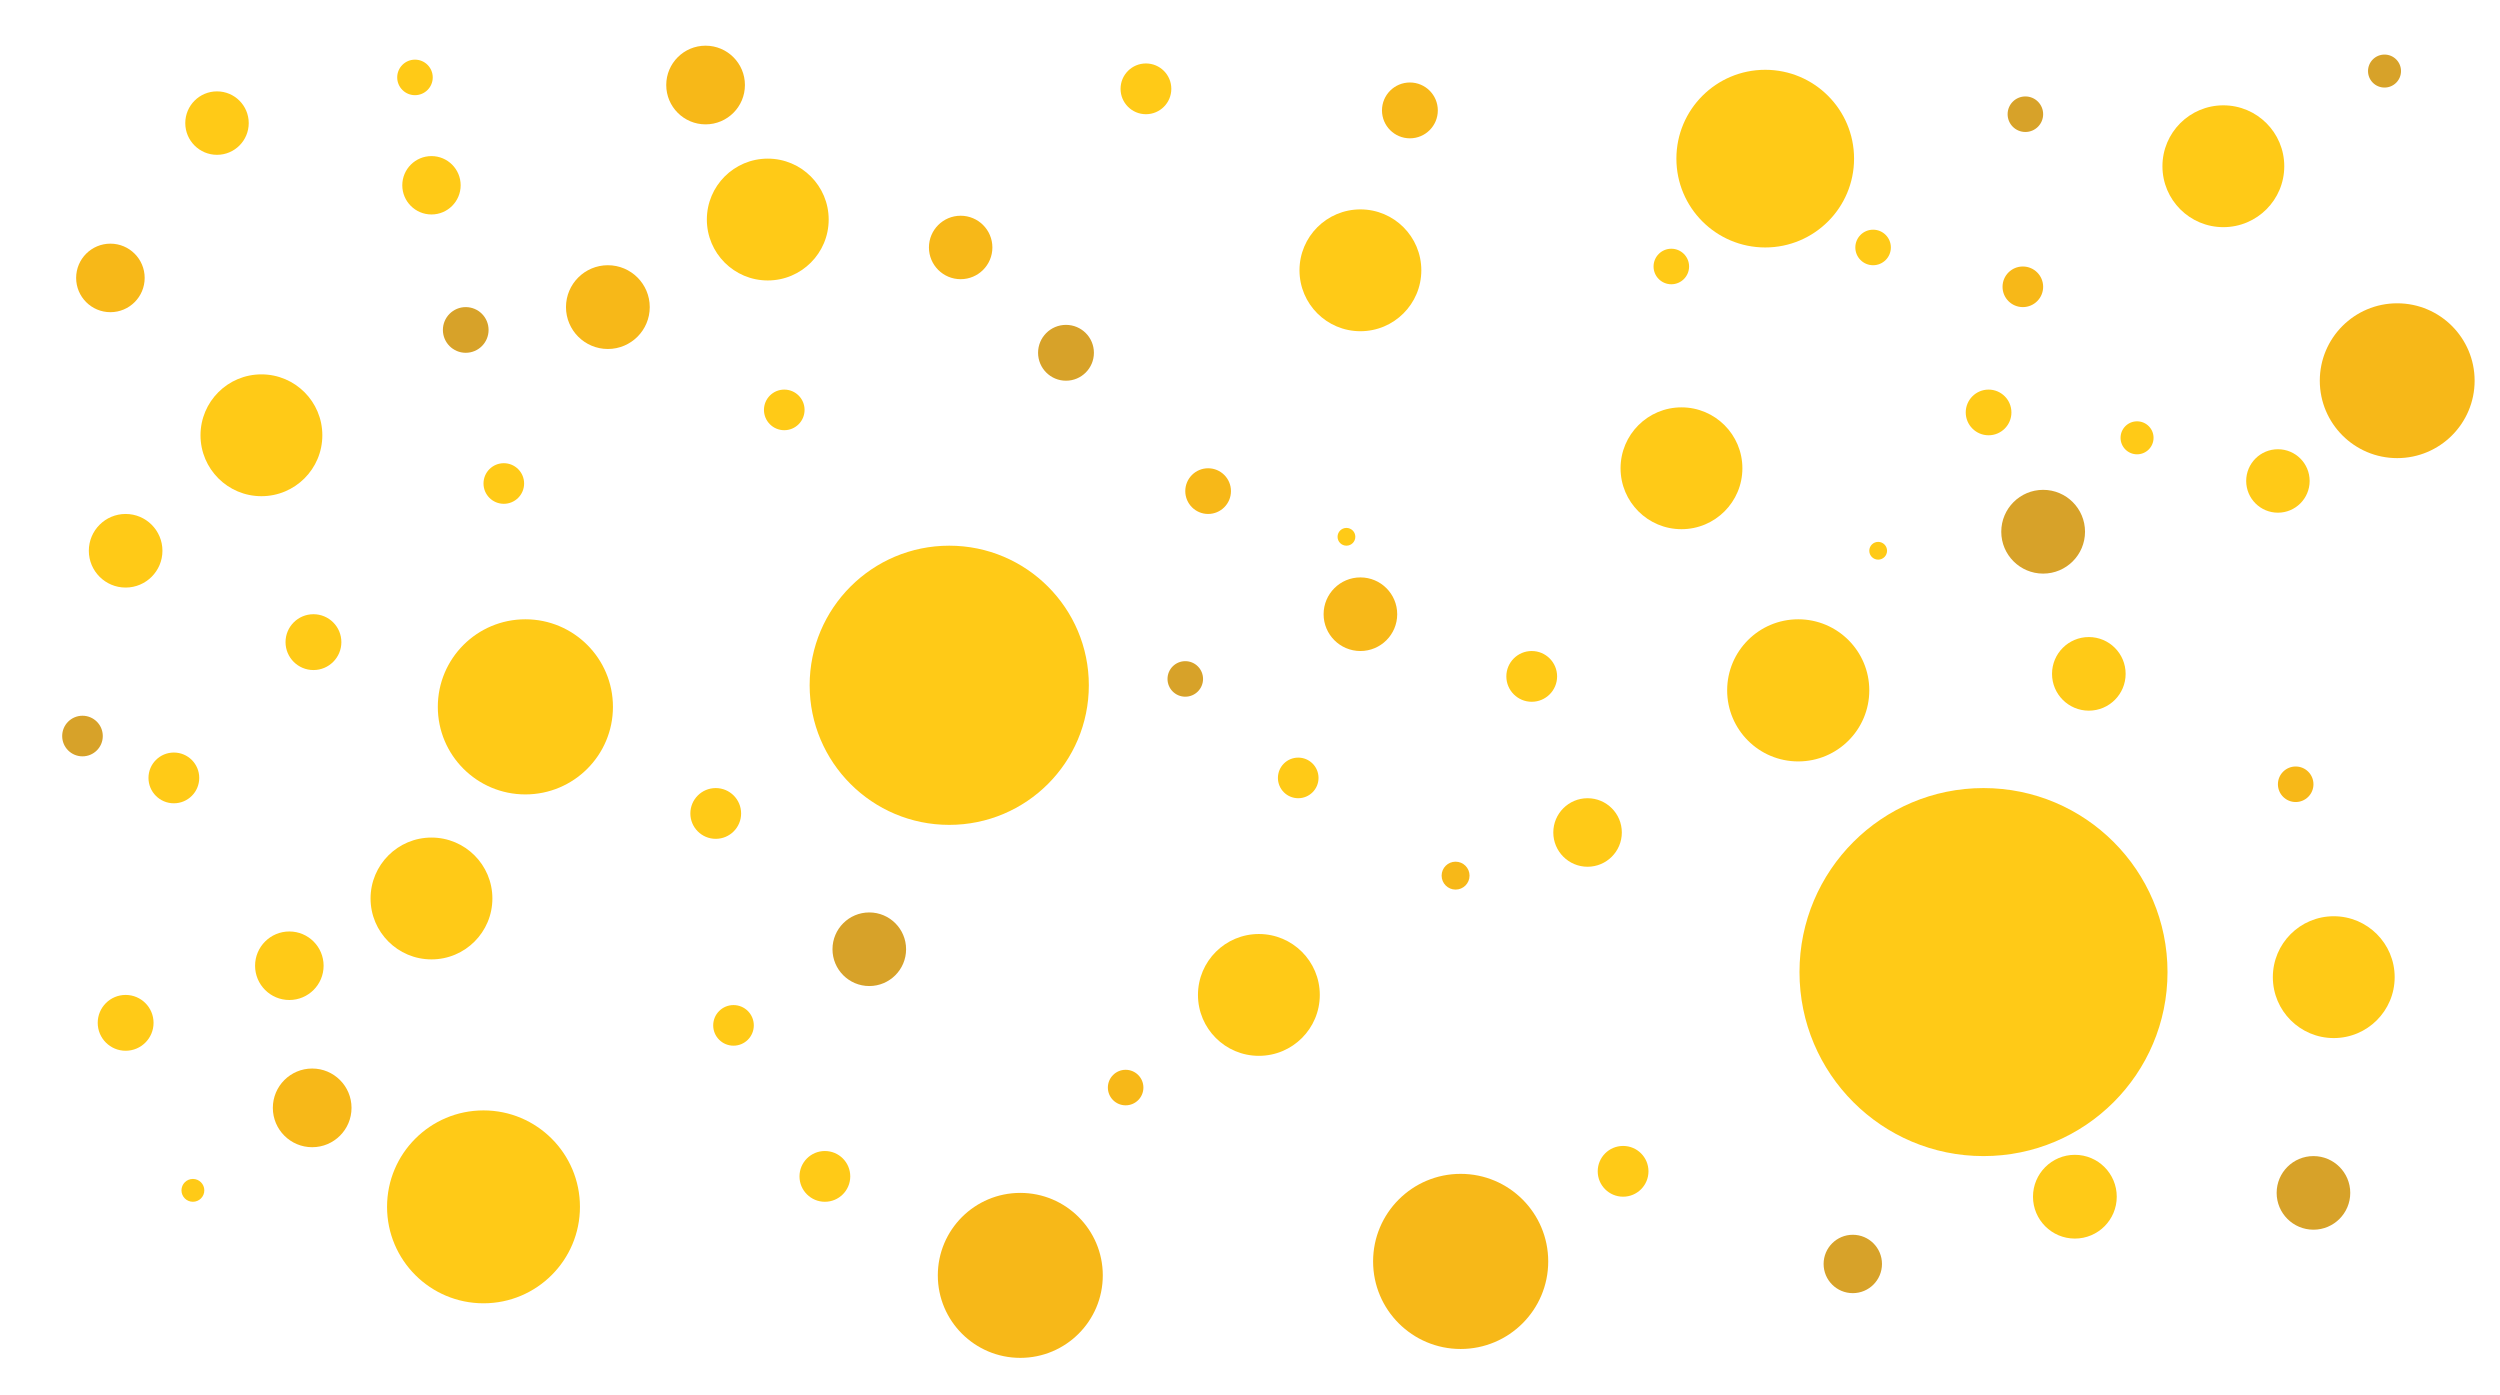<?xml version="1.0" encoding="utf-8"?>
<!-- Generator: Adobe Illustrator 23.0.6, SVG Export Plug-In . SVG Version: 6.00 Build 0)  -->
<svg version="1.1" id="Layer_1" xmlns="http://www.w3.org/2000/svg" xmlns:xlink="http://www.w3.org/1999/xlink" x="0px" y="0px"
	 viewBox="0 0 197 109.9" style="enable-background:new 0 0 197 109.9;" xml:space="preserve">
<style type="text/css">
	.st0{fill:#FFCA17;}
	.st1{fill:#D7A229;}
	.st2{fill:#F7B818;}
</style>
<circle class="st0" cx="20.6" cy="34.3" r="4.8"/>
<circle class="st0" cx="34" cy="70.8" r="4.8"/>
<circle class="st0" cx="183.9" cy="77" r="4.8"/>
<circle class="st0" cx="132.5" cy="36.9" r="4.8"/>
<circle class="st0" cx="99.2" cy="78.4" r="4.8"/>
<circle class="st0" cx="107.2" cy="21.3" r="4.8"/>
<circle class="st0" cx="60.5" cy="17.3" r="4.8"/>
<circle class="st0" cx="175.2" cy="13.1" r="4.8"/>
<circle class="st0" cx="74.8" cy="54" r="11"/>
<circle class="st0" cx="125.1" cy="65.6" r="2.7"/>
<circle class="st0" cx="131.7" cy="21" r="1.4"/>
<circle class="st0" cx="164.6" cy="53.1" r="2.9"/>
<circle class="st0" cx="179.5" cy="37.9" r="2.5"/>
<circle class="st0" cx="9.9" cy="80.6" r="2.2"/>
<circle class="st0" cx="17.1" cy="9.7" r="2.5"/>
<circle class="st0" cx="90.3" cy="7" r="2"/>
<circle class="st0" cx="127.9" cy="92.3" r="2"/>
<circle class="st0" cx="163.5" cy="94.3" r="3.3"/>
<circle class="st0" cx="57.8" cy="80.8" r="1.6"/>
<circle class="st0" cx="147.6" cy="19.5" r="1.4"/>
<circle class="st0" cx="61.8" cy="32.3" r="1.6"/>
<circle class="st0" cx="156.3" cy="76.6" r="14.5"/>
<circle class="st0" cx="38.1" cy="95.1" r="7.6"/>
<circle class="st0" cx="65" cy="92.7" r="2"/>
<circle class="st0" cx="139.1" cy="12.5" r="7"/>
<circle class="st0" cx="156.7" cy="32.5" r="1.8"/>
<circle class="st0" cx="168.4" cy="34.5" r="1.3"/>
<circle class="st0" cx="148" cy="43.4" r="0.7"/>
<circle class="st0" cx="106.1" cy="42.3" r="0.7"/>
<circle class="st1" cx="68.5" cy="74.8" r="2.9"/>
<circle class="st0" cx="102.3" cy="61.3" r="1.6"/>
<circle class="st0" cx="120.7" cy="53.3" r="2"/>
<circle class="st0" cx="141.7" cy="54.4" r="5.6"/>
<circle class="st0" cx="24.7" cy="50.6" r="2.2"/>
<circle class="st0" cx="41.4" cy="55.7" r="6.9"/>
<circle class="st0" cx="39.7" cy="38.1" r="1.6"/>
<circle class="st0" cx="56.4" cy="64.1" r="2"/>
<circle class="st0" cx="34" cy="14.6" r="2.3"/>
<circle class="st0" cx="9.9" cy="43.4" r="2.9"/>
<circle class="st0" cx="13.7" cy="61.3" r="2"/>
<circle class="st0" cx="22.8" cy="76.1" r="2.7"/>
<circle class="st0" cx="15.2" cy="93.8" r="0.9"/>
<circle class="st0" cx="32.7" cy="6.1" r="1.4"/>
<circle class="st2" cx="107.2" cy="48.4" r="2.9"/>
<circle class="st2" cx="75.7" cy="19.5" r="2.5"/>
<circle class="st2" cx="159.4" cy="22.6" r="1.6"/>
<circle class="st2" cx="115.1" cy="99.4" r="6.9"/>
<circle class="st2" cx="114.7" cy="69" r="1.1"/>
<circle class="st2" cx="180.9" cy="61.8" r="1.4"/>
<circle class="st2" cx="188.9" cy="30" r="6.1"/>
<circle class="st2" cx="24.6" cy="87.3" r="3.1"/>
<circle class="st2" cx="80.4" cy="100.5" r="6.5"/>
<circle class="st2" cx="47.9" cy="24.2" r="3.3"/>
<circle class="st2" cx="111.1" cy="8.7" r="2.2"/>
<circle class="st2" cx="55.6" cy="6.7" r="3.1"/>
<circle class="st2" cx="8.7" cy="21.9" r="2.7"/>
<circle class="st2" cx="95.2" cy="38.7" r="1.8"/>
<circle class="st2" cx="88.7" cy="85.7" r="1.4"/>
<circle class="st1" cx="84" cy="27.8" r="2.2"/>
<circle class="st1" cx="159.6" cy="9" r="1.4"/>
<circle class="st1" cx="6.5" cy="58" r="1.6"/>
<circle class="st1" cx="146" cy="99.6" r="2.3"/>
<circle class="st1" cx="182.3" cy="94" r="2.9"/>
<circle class="st1" cx="161" cy="41.9" r="3.3"/>
<circle class="st1" cx="93.4" cy="53.5" r="1.4"/>
<circle class="st1" cx="36.7" cy="26" r="1.8"/>
<circle class="st1" cx="187.9" cy="5.6" r="1.3"/>
</svg>
